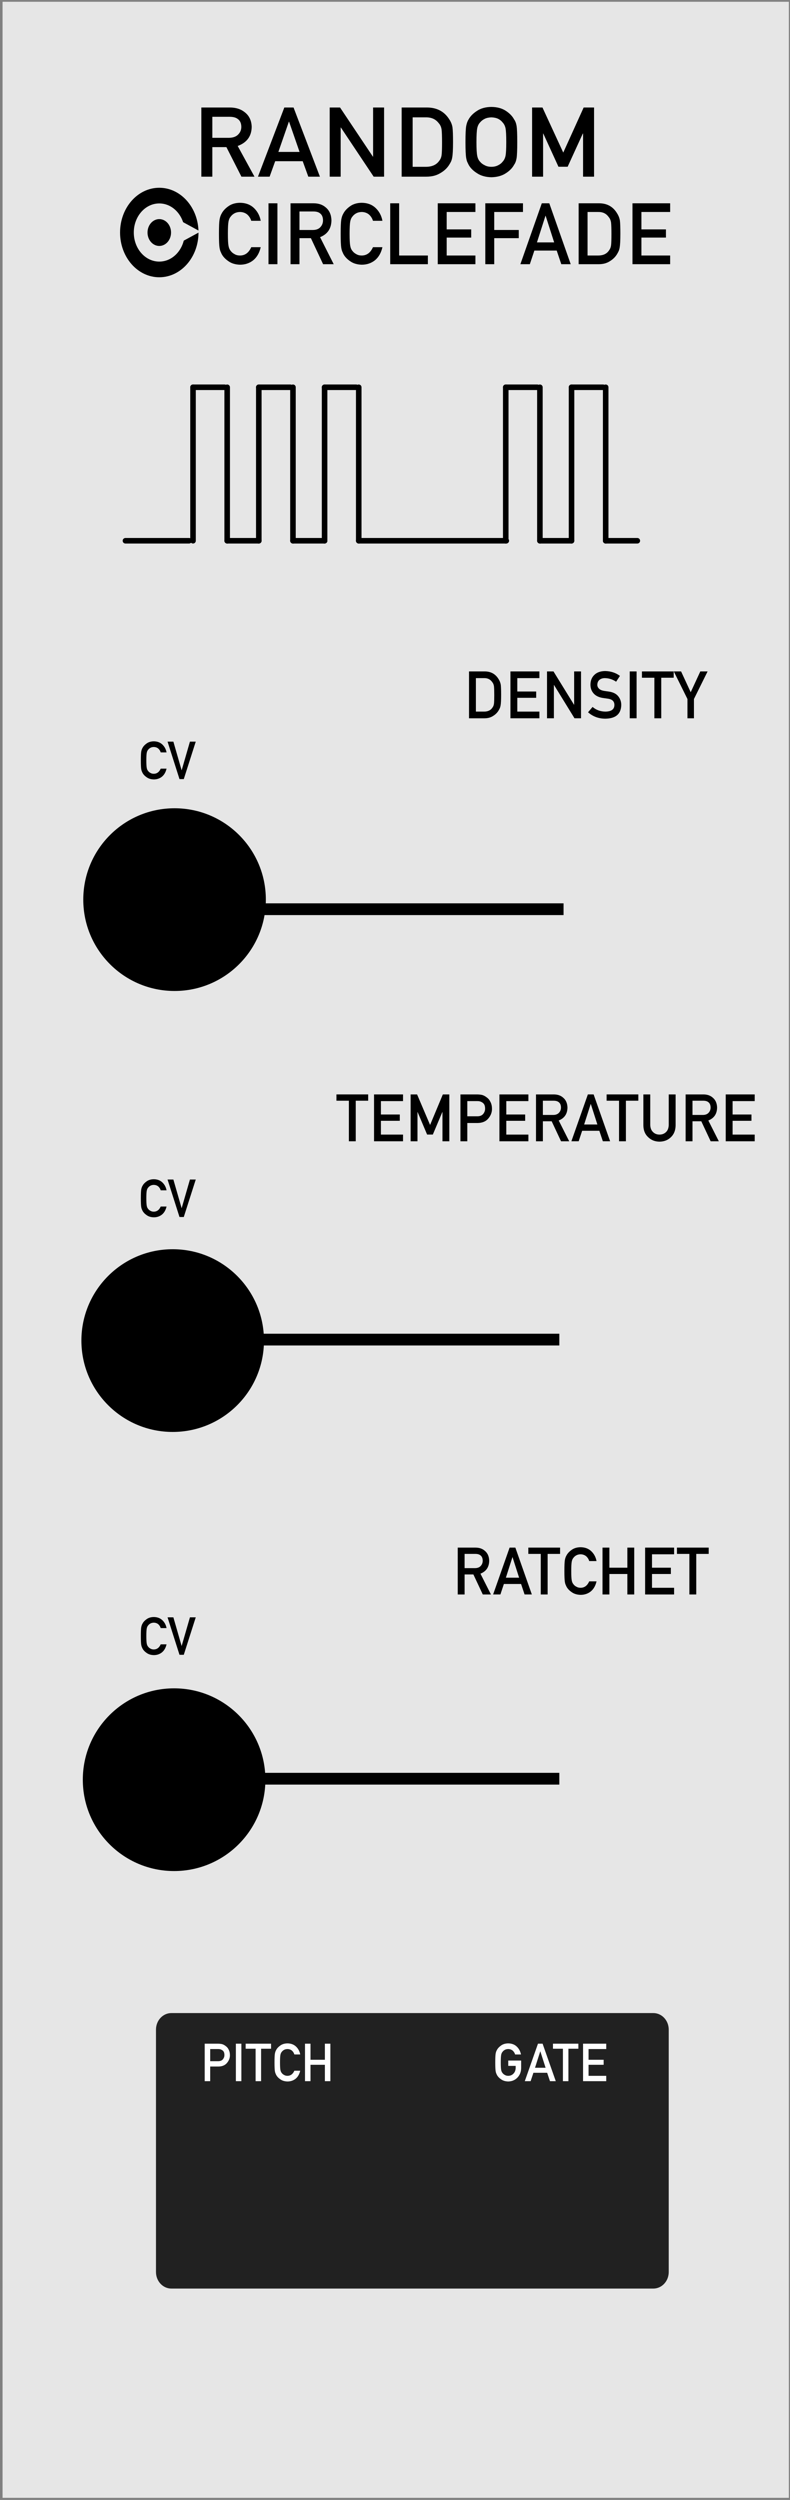 <?xml version="1.0" encoding="UTF-8" standalone="no"?>
<!-- Created with Inkscape (http://www.inkscape.org/) -->

<svg
   xmlns:dc="http://purl.org/dc/elements/1.1/"
   xmlns:cc="http://creativecommons.org/ns#"
   xmlns:rdf="http://www.w3.org/1999/02/22-rdf-syntax-ns#"
   xmlns:svg="http://www.w3.org/2000/svg"
   xmlns="http://www.w3.org/2000/svg"
   xmlns:sodipodi="http://sodipodi.sourceforge.net/DTD/sodipodi-0.dtd"
   xmlns:inkscape="http://www.inkscape.org/namespaces/inkscape"
   width="120.18"
   height="380"
   viewBox="0 0 31.798 100.542"
   version="1.1"
   id="svg4541"
   sodipodi:docname="Randomizer.svg"
   inkscape:version="0.92.3 (2405546, 2018-03-11)">
  <rect x="0" y="0" width="31.798" height="100.542" fill="#808080" stroke="none"/>
  <defs
     id="defs4535" />
  <sodipodi:namedview
     id="base"
     pagecolor="#ffffff"
     bordercolor="#666666"
     borderopacity="1.0"
     inkscape:pageopacity="0.0"
     inkscape:pageshadow="2"
     inkscape:zoom="5.6"
     inkscape:cx="78.963412"
     inkscape:cy="315.43323"
     inkscape:document-units="mm"
     inkscape:current-layer="g13271"
     showgrid="false"
     fit-margin-top="0"
     fit-margin-left="0"
     fit-margin-right="0"
     fit-margin-bottom="0"
     inkscape:window-width="1233"
     inkscape:window-height="678"
     inkscape:window-x="0"
     inkscape:window-y="27"
     inkscape:window-maximized="0"
     units="px" />
  <g
     inkscape:label="Layer 1"
     inkscape:groupmode="layer"
     id="layer1"
     transform="translate(-6.648,-91.775)">
    <g
       transform="matrix(0.276,0,0,0.276,354.096,57.736)"
       id="g13122"
       style="stroke-width:0.959">
      <g
         transform="translate(-167.076,-20.558)"
         id="g13178"
         style="stroke-width:0.919">
        <g
           transform="translate(-99.231,6.095)"
           id="g13224"
           style="stroke-width:0.881">
          <g
             transform="translate(-315.654,137.782)"
             id="g13271"
             style="stroke-width:0.844">
            <path
               style="fill:#e6e6e6;fill-opacity:1;fill-rule:nonzero;stroke:none;stroke-width:0.844"
               d="m -676.535,0.266 h 114.672 V 363.988 H -676.535 Z m 0,0"
               id="path25061"
               inkscape:connector-curvature="0"
               inkscape:export-filename="/home/vortico/src/cpp/VCV/Rack/plugins/Fundamental/res/Delay.png"
               inkscape:export-xdpi="100.2962"
               inkscape:export-ydpi="100.2962" />
            <path
               inkscape:connector-curvature="0"
               style="fill:#212121;stroke-width:0.851"
               d="m -579.384,331.086 c 0,1.33 -1.006,2.409 -2.244,2.409 h -70.289 c -1.238,0 -2.243,-1.079 -2.243,-2.409 v -35.328 c 0,-1.33 1.005,-2.409 2.243,-2.409 h 70.289 c 1.238,0 2.244,1.079 2.244,2.409 z"
               id="path11" />
            <g
               style="stroke-width:0.844"
               transform="matrix(0.959,0,0,0.959,-678.002,-314.047)"
               id="g33">
              <path
                 inkscape:connector-curvature="0"
                 d="m 40.788,365.042 c -0.197,0.857 -0.572,1.517 -1.126,1.978 -0.57,0.456 -1.245,0.684 -2.023,0.684 -0.705,-0.017 -1.293,-0.194 -1.764,-0.533 -0.479,-0.325 -0.828,-0.702 -1.045,-1.129 -0.066,-0.141 -0.125,-0.273 -0.178,-0.4 -0.049,-0.131 -0.09,-0.297 -0.123,-0.495 -0.062,-0.372 -0.092,-1.087 -0.092,-2.146 0,-1.074 0.031,-1.795 0.092,-2.158 0.065,-0.363 0.166,-0.658 0.301,-0.883 0.217,-0.427 0.565,-0.808 1.045,-1.143 0.471,-0.338 1.06,-0.512 1.765,-0.52 0.865,0.008 1.57,0.271 2.115,0.792 0.545,0.524 0.89,1.173 1.033,1.945 h -1.441 c -0.111,-0.373 -0.312,-0.69 -0.604,-0.954 -0.304,-0.25 -0.673,-0.379 -1.108,-0.388 -0.32,0.009 -0.596,0.074 -0.825,0.197 -0.234,0.127 -0.423,0.286 -0.567,0.478 -0.176,0.199 -0.293,0.455 -0.351,0.77 -0.065,0.33 -0.098,0.951 -0.098,1.863 0,0.912 0.033,1.529 0.099,1.852 0.057,0.322 0.174,0.582 0.351,0.781 0.144,0.191 0.333,0.346 0.567,0.465 0.229,0.141 0.505,0.21 0.825,0.21 0.764,0 1.335,-0.422 1.713,-1.266 z"
                 id="path13" />
              <path
                 inkscape:connector-curvature="0"
                 d="m 41.971,358.373 h 1.357 v 9.254 h -1.357 z"
                 id="path15" />
              <path
                 inkscape:connector-curvature="0"
                 d="m 45.323,358.373 h 3.502 c 0.747,0 1.356,0.203 1.829,0.609 0.568,0.461 0.864,1.119 0.889,1.974 -0.017,1.257 -0.594,2.112 -1.731,2.564 l 2.075,4.106 h -1.613 l -1.855,-3.955 H 46.68 v 3.955 h -1.357 z m 1.357,4.057 h 2.059 c 0.51,-0.009 0.892,-0.162 1.146,-0.459 0.25,-0.275 0.376,-0.615 0.376,-1.018 -0.008,-0.484 -0.158,-0.834 -0.45,-1.051 -0.23,-0.191 -0.563,-0.286 -0.999,-0.286 H 46.68 Z"
                 id="path17" />
              <path
                 inkscape:connector-curvature="0"
                 d="m 59.297,365.042 c -0.197,0.857 -0.572,1.517 -1.125,1.978 -0.57,0.456 -1.244,0.684 -2.023,0.684 -0.705,-0.017 -1.293,-0.194 -1.764,-0.533 -0.479,-0.325 -0.828,-0.702 -1.045,-1.129 -0.066,-0.141 -0.125,-0.273 -0.178,-0.4 -0.049,-0.131 -0.09,-0.297 -0.123,-0.495 -0.062,-0.372 -0.092,-1.087 -0.092,-2.146 0,-1.074 0.031,-1.795 0.092,-2.158 0.065,-0.363 0.166,-0.658 0.301,-0.883 0.217,-0.427 0.565,-0.808 1.045,-1.143 0.471,-0.338 1.059,-0.512 1.764,-0.52 0.865,0.008 1.57,0.271 2.115,0.792 0.545,0.524 0.891,1.173 1.033,1.945 h -1.441 c -0.109,-0.373 -0.311,-0.69 -0.604,-0.954 -0.303,-0.25 -0.672,-0.379 -1.107,-0.388 -0.32,0.009 -0.596,0.074 -0.826,0.197 -0.233,0.127 -0.422,0.286 -0.566,0.478 -0.176,0.199 -0.293,0.455 -0.351,0.77 -0.065,0.33 -0.098,0.951 -0.098,1.863 0,0.912 0.033,1.529 0.099,1.852 0.057,0.322 0.174,0.582 0.351,0.781 0.144,0.191 0.333,0.346 0.567,0.465 0.229,0.141 0.504,0.21 0.824,0.21 0.764,0 1.336,-0.422 1.713,-1.266 z"
                 id="path19" />
              <path
                 inkscape:connector-curvature="0"
                 d="m 60.481,358.373 h 1.357 v 7.935 h 4.369 v 1.319 H 60.48 v -9.254 z"
                 id="path21" />
              <path
                 inkscape:connector-curvature="0"
                 d="m 67.71,358.373 h 5.727 v 1.319 h -4.369 v 2.647 h 3.729 v 1.244 h -3.729 v 2.724 h 4.369 v 1.319 H 67.71 Z"
                 id="path23" />
              <path
                 inkscape:connector-curvature="0"
                 d="m 74.941,358.373 h 5.727 v 1.319 h -4.369 v 2.737 h 3.729 v 1.242 h -3.729 v 3.955 h -1.357 v -9.253 z"
                 id="path25" />
              <path
                 inkscape:connector-curvature="0"
                 d="m 85.8,365.558 h -3.399 l -0.688,2.069 h -1.438 l 3.258,-9.254 h 1.138 l 3.258,9.254 h -1.432 z m -0.387,-1.244 -1.298,-4.049 h -0.024 l -1.297,4.049 z"
                 id="path27" />
              <path
                 inkscape:connector-curvature="0"
                 d="m 89.134,358.373 h 3.137 c 1.214,0.008 2.124,0.528 2.73,1.561 0.218,0.348 0.354,0.711 0.412,1.092 0.045,0.381 0.067,1.039 0.067,1.975 0,0.994 -0.035,1.688 -0.104,2.082 -0.033,0.199 -0.082,0.377 -0.147,0.533 -0.07,0.152 -0.154,0.311 -0.252,0.477 -0.263,0.436 -0.628,0.795 -1.095,1.078 -0.464,0.305 -1.031,0.457 -1.704,0.457 h -3.044 z m 1.357,7.935 h 1.625 c 0.764,0 1.317,-0.269 1.662,-0.808 0.152,-0.199 0.248,-0.451 0.289,-0.757 0.037,-0.302 0.056,-0.865 0.056,-1.692 0,-0.806 -0.019,-1.383 -0.056,-1.73 -0.049,-0.348 -0.166,-0.629 -0.351,-0.846 -0.378,-0.539 -0.911,-0.799 -1.601,-0.782 H 90.49 v 6.615 z"
                 id="path29" />
              <path
                 inkscape:connector-curvature="0"
                 d="m 97.323,358.373 h 5.727 v 1.319 h -4.37 v 2.647 h 3.729 v 1.244 H 98.68 v 2.724 h 4.369 v 1.319 h -5.727 v -9.253 z"
                 id="path31" />
            </g>
            <g
               style="stroke-width:0.844"
               transform="matrix(0.959,0,0,0.885,-680.433,-0.236)"
               id="g55">
              <path
                 inkscape:connector-curvature="0"
                 d="m 34.296,17.977 h 4.311 c 0.919,0 1.669,0.25 2.25,0.75 0.699,0.568 1.063,1.378 1.094,2.43 -0.02,1.547 -0.73,2.599 -2.13,3.156 l 2.554,5.055 H 40.39 L 38.105,24.5 h -2.14 v 4.868 h -1.67 V 17.977 Z m 1.67,4.993 H 38.5 c 0.627,-0.011 1.098,-0.199 1.411,-0.564 0.309,-0.339 0.463,-0.757 0.463,-1.253 -0.01,-0.596 -0.195,-1.026 -0.554,-1.293 -0.283,-0.235 -0.693,-0.353 -1.229,-0.353 h -2.625 z"
                 id="path35" />
              <path
                 inkscape:connector-curvature="0"
                 d="m 49.707,26.82 h -4.185 l -0.847,2.548 h -1.771 l 4.01,-11.391 h 1.4 l 4.01,11.391 H 50.561 Z M 49.23,25.291 47.634,20.308 h -0.03 l -1.597,4.983 z"
                 id="path37" />
              <path
                 inkscape:connector-curvature="0"
                 d="m 53.811,17.977 h 1.574 l 4.998,8.098 h 0.029 v -8.098 h 1.67 V 29.368 H 60.5 L 55.512,21.27 h -0.031 v 8.098 H 53.812 V 17.977 Z"
                 id="path39" />
              <path
                 inkscape:connector-curvature="0"
                 d="m 64.757,17.977 h 3.86 c 1.493,0.011 2.614,0.651 3.361,1.922 0.267,0.427 0.436,0.875 0.506,1.344 0.056,0.469 0.083,1.279 0.083,2.43 0,1.224 -0.043,2.078 -0.128,2.562 -0.041,0.245 -0.102,0.464 -0.182,0.656 -0.086,0.188 -0.189,0.383 -0.311,0.586 -0.323,0.537 -0.772,0.979 -1.348,1.328 -0.57,0.375 -1.269,0.562 -2.097,0.562 h -3.746 v -11.39 z m 1.67,9.767 h 2.001 c 0.939,0 1.621,-0.332 2.045,-0.995 0.188,-0.245 0.306,-0.556 0.356,-0.932 0.045,-0.371 0.068,-1.064 0.068,-2.083 0,-0.991 -0.023,-1.701 -0.068,-2.129 -0.061,-0.428 -0.204,-0.775 -0.432,-1.041 -0.465,-0.663 -1.122,-0.984 -1.97,-0.963 h -2.001 v 8.143 z"
                 id="path41" />
              <path
                 inkscape:connector-curvature="0"
                 d="m 74.46,23.672 c 0,-1.326 0.037,-2.213 0.113,-2.662 0.081,-0.449 0.204,-0.812 0.37,-1.088 0.268,-0.524 0.696,-0.991 1.286,-1.401 0.58,-0.415 1.304,-0.627 2.171,-0.638 0.877,0.011 1.608,0.224 2.193,0.641 0.58,0.412 0.998,0.88 1.256,1.406 0.187,0.276 0.314,0.638 0.386,1.086 0.065,0.448 0.098,1.333 0.098,2.656 0,1.302 -0.032,2.183 -0.098,2.641 -0.071,0.458 -0.199,0.826 -0.386,1.102 -0.258,0.526 -0.676,0.99 -1.256,1.391 -0.585,0.417 -1.316,0.635 -2.193,0.656 -0.867,-0.021 -1.591,-0.239 -2.171,-0.656 -0.59,-0.401 -1.019,-0.864 -1.286,-1.391 -0.08,-0.172 -0.153,-0.336 -0.219,-0.492 -0.061,-0.161 -0.111,-0.364 -0.151,-0.609 -0.076,-0.459 -0.113,-1.339 -0.113,-2.642 z m 1.67,0 c 0,1.122 0.041,1.882 0.121,2.278 0.071,0.396 0.215,0.718 0.433,0.963 0.177,0.235 0.409,0.425 0.697,0.571 0.283,0.172 0.621,0.259 1.016,0.259 0.399,0 0.745,-0.086 1.038,-0.259 0.278,-0.146 0.501,-0.336 0.667,-0.571 0.218,-0.245 0.367,-0.566 0.447,-0.963 0.076,-0.396 0.114,-1.156 0.114,-2.278 0,-1.122 -0.038,-1.887 -0.114,-2.294 -0.08,-0.386 -0.229,-0.702 -0.447,-0.947 -0.166,-0.235 -0.389,-0.431 -0.667,-0.587 -0.293,-0.151 -0.639,-0.232 -1.038,-0.243 -0.395,0.011 -0.732,0.092 -1.016,0.243 -0.288,0.156 -0.521,0.352 -0.697,0.587 -0.218,0.245 -0.361,0.561 -0.433,0.947 -0.08,0.408 -0.121,1.172 -0.121,2.294 z"
                 id="path43" />
              <path
                 inkscape:connector-curvature="0"
                 d="m 84.593,17.977 h 1.574 l 3.163,7.425 3.104,-7.425 h 1.579 v 11.391 h -1.67 v -7.104 h -0.038 l -2.31,5.47 h -1.393 l -2.31,-5.47 h -0.03 v 7.104 h -1.67 V 17.977 Z"
                 id="path45" />
            </g>
            <g
               style="stroke-width:0.844"
               transform="matrix(0.959,0,0,0.959,-677.147,-5.392)"
               id="g61">
              <path
                 inkscape:connector-curvature="0"
                 d="m 25.575,122.426 c -0.121,0.528 -0.352,0.934 -0.692,1.217 -0.351,0.281 -0.766,0.421 -1.246,0.421 -0.434,-0.01 -0.795,-0.12 -1.085,-0.328 -0.295,-0.201 -0.509,-0.432 -0.643,-0.695 -0.04,-0.086 -0.077,-0.168 -0.109,-0.246 -0.03,-0.081 -0.056,-0.182 -0.076,-0.305 -0.038,-0.229 -0.057,-0.669 -0.057,-1.32 0,-0.662 0.019,-1.104 0.057,-1.328 0.041,-0.224 0.102,-0.405 0.186,-0.543 0.133,-0.263 0.348,-0.498 0.643,-0.703 0.29,-0.208 0.652,-0.315 1.086,-0.32 0.532,0.005 0.966,0.168 1.302,0.487 0.335,0.323 0.547,0.722 0.635,1.198 h -0.887 c -0.068,-0.23 -0.192,-0.425 -0.371,-0.587 -0.187,-0.154 -0.415,-0.233 -0.682,-0.239 -0.197,0.005 -0.366,0.046 -0.508,0.122 -0.144,0.078 -0.26,0.176 -0.349,0.293 -0.109,0.123 -0.181,0.281 -0.216,0.474 -0.04,0.204 -0.061,0.586 -0.061,1.147 0,0.561 0.021,0.941 0.061,1.139 0.035,0.198 0.107,0.359 0.216,0.481 0.088,0.118 0.205,0.213 0.349,0.286 0.142,0.086 0.311,0.129 0.508,0.129 0.47,0 0.821,-0.26 1.054,-0.779 h 0.885 z"
                 id="path57" />
              <path
                 inkscape:connector-curvature="0"
                 d="m 25.729,118.322 h 0.884 l 1.251,4.338 h 0.015 l 1.254,-4.338 h 0.884 l -1.821,5.695 h -0.65 z"
                 id="path59" />
            </g>
            <g
               style="stroke-width:0.844"
               transform="matrix(0.959,0,0,0.959,-673.312,-5.392)"
               id="g77">
              <path
                 inkscape:connector-curvature="0"
                 d="m 67.574,107.655 h 2.412 c 0.934,0.006 1.635,0.407 2.102,1.201 0.166,0.267 0.271,0.547 0.316,0.84 0.035,0.293 0.052,0.799 0.052,1.519 0,0.765 -0.026,1.299 -0.081,1.602 -0.024,0.153 -0.062,0.29 -0.113,0.41 -0.053,0.117 -0.117,0.239 -0.193,0.366 -0.202,0.335 -0.482,0.612 -0.842,0.83 -0.357,0.234 -0.793,0.352 -1.311,0.352 h -2.342 z m 1.044,6.104 h 1.25 c 0.587,0 1.014,-0.207 1.278,-0.622 0.117,-0.153 0.191,-0.347 0.223,-0.582 0.029,-0.232 0.043,-0.666 0.043,-1.302 0,-0.62 -0.014,-1.063 -0.043,-1.331 -0.037,-0.267 -0.127,-0.484 -0.27,-0.65 -0.291,-0.415 -0.701,-0.615 -1.231,-0.602 h -1.25 z"
                 id="path63" />
              <path
                 inkscape:connector-curvature="0"
                 d="m 73.873,107.655 h 4.405 v 1.015 h -3.361 v 2.037 h 2.869 v 0.956 h -2.869 v 2.096 h 3.361 v 1.015 h -4.405 z"
                 id="path65" />
              <path
                 inkscape:connector-curvature="0"
                 d="m 79.435,107.655 h 0.984 l 3.122,5.061 h 0.02 v -5.061 h 1.044 v 7.119 h -0.989 l -3.117,-5.061 h -0.02 v 5.061 h -1.044 z"
                 id="path67" />
              <path
                 inkscape:connector-curvature="0"
                 d="m 86.362,113.05 c 0.549,0.466 1.201,0.703 1.959,0.709 0.896,-0.013 1.351,-0.344 1.362,-0.992 0.008,-0.531 -0.293,-0.85 -0.898,-0.958 -0.277,-0.039 -0.582,-0.083 -0.912,-0.132 -0.593,-0.101 -1.044,-0.327 -1.353,-0.679 -0.319,-0.362 -0.479,-0.801 -0.479,-1.319 0,-0.623 0.2,-1.124 0.6,-1.505 0.388,-0.378 0.938,-0.57 1.649,-0.577 0.857,0.02 1.602,0.265 2.234,0.735 l -0.582,0.886 c -0.516,-0.352 -1.086,-0.535 -1.707,-0.548 -0.322,0 -0.591,0.083 -0.805,0.25 -0.224,0.172 -0.339,0.43 -0.346,0.772 0,0.205 0.077,0.391 0.231,0.557 0.154,0.169 0.402,0.287 0.743,0.352 0.189,0.033 0.447,0.07 0.775,0.113 0.646,0.091 1.125,0.331 1.434,0.718 0.307,0.381 0.459,0.824 0.459,1.329 -0.035,1.362 -0.842,2.053 -2.42,2.072 -1.021,0 -1.897,-0.324 -2.632,-0.972 z"
                 id="path69" />
              <path
                 inkscape:connector-curvature="0"
                 d="m 92.012,107.655 h 1.045 v 7.119 h -1.045 z"
                 id="path71" />
              <path
                 inkscape:connector-curvature="0"
                 d="m 95.762,108.612 h -1.89 v -0.957 h 4.825 v 0.957 h -1.891 v 6.163 h -1.045 v -6.163 z"
                 id="path73" />
              <path
                 inkscape:connector-curvature="0"
                 d="m 100.791,111.846 -2.075,-4.19 h 1.107 l 1.462,3.159 1.462,-3.159 h 1.106 l -2.076,4.189 v 2.93 h -0.986 z"
                 id="path75" />
            </g>
            <g
               style="stroke-width:0.844"
               transform="matrix(0.959,0,0,0.959,-673.312,-5.392)"
               id="g117">
              <path
                 inkscape:connector-curvature="0"
                 d="m 65.858,240.788 h 2.694 c 0.574,0 1.043,0.156 1.406,0.469 0.437,0.354 0.665,0.86 0.684,1.519 -0.013,0.967 -0.456,1.625 -1.331,1.973 l 1.596,3.159 h -1.24 l -1.428,-3.042 h -1.337 v 3.042 h -1.044 z m 1.044,3.12 h 1.583 c 0.393,-0.006 0.687,-0.123 0.883,-0.352 0.192,-0.213 0.289,-0.474 0.289,-0.783 -0.006,-0.373 -0.121,-0.643 -0.346,-0.809 -0.178,-0.146 -0.434,-0.221 -0.769,-0.221 h -1.641 v 2.165 z"
                 id="path103" />
              <path
                 inkscape:connector-curvature="0"
                 d="m 75.49,246.314 h -2.615 l -0.53,1.593 h -1.106 l 2.506,-7.119 h 0.875 l 2.507,7.119 h -1.103 z m -0.298,-0.955 -0.998,-3.115 h -0.019 l -0.997,3.115 z"
                 id="path105" />
              <path
                 inkscape:connector-curvature="0"
                 d="m 78.485,241.744 h -1.891 v -0.956 h 4.826 v 0.956 h -1.892 v 6.163 h -1.044 v -6.163 z"
                 id="path107" />
              <path
                 inkscape:connector-curvature="0"
                 d="m 86.964,245.918 c -0.152,0.66 -0.44,1.167 -0.866,1.521 -0.438,0.352 -0.957,0.526 -1.557,0.526 -0.542,-0.013 -0.994,-0.149 -1.356,-0.41 -0.369,-0.251 -0.637,-0.54 -0.804,-0.869 -0.051,-0.107 -0.096,-0.21 -0.137,-0.308 -0.039,-0.102 -0.07,-0.229 -0.096,-0.381 -0.047,-0.287 -0.07,-0.836 -0.07,-1.65 0,-0.826 0.023,-1.381 0.07,-1.66 0.051,-0.279 0.129,-0.506 0.232,-0.679 0.167,-0.329 0.436,-0.622 0.805,-0.879 0.361,-0.261 0.814,-0.394 1.356,-0.4 0.665,0.007 1.208,0.21 1.627,0.609 0.42,0.403 0.684,0.901 0.795,1.497 h -1.108 c -0.086,-0.287 -0.24,-0.531 -0.465,-0.734 -0.233,-0.192 -0.518,-0.292 -0.852,-0.299 -0.247,0.007 -0.459,0.058 -0.635,0.152 -0.181,0.098 -0.326,0.221 -0.437,0.367 -0.136,0.152 -0.226,0.351 -0.271,0.592 -0.05,0.254 -0.075,0.732 -0.075,1.434 0,0.702 0.025,1.176 0.075,1.424 0.045,0.248 0.135,0.449 0.271,0.602 0.109,0.146 0.256,0.266 0.436,0.357 0.177,0.107 0.389,0.162 0.635,0.162 0.588,0 1.027,-0.325 1.317,-0.975 h 1.11 z"
                 id="path109" />
              <path
                 inkscape:connector-curvature="0"
                 d="m 91.653,244.797 h -2.734 v 3.11 h -1.045 v -7.119 h 1.045 v 3.052 h 2.734 v -3.052 h 1.045 v 7.119 h -1.045 z"
                 id="path111" />
              <path
                 inkscape:connector-curvature="0"
                 d="m 94.354,240.788 h 4.405 v 1.015 h -3.36 v 2.037 h 2.868 v 0.957 h -2.868 v 2.096 h 3.36 v 1.015 h -4.405 z"
                 id="path113" />
              <path
                 inkscape:connector-curvature="0"
                 d="m 101.086,241.744 h -1.89 v -0.956 h 4.825 v 0.956 h -1.891 v 6.163 h -1.045 v -6.163 z"
                 id="path115" />
            </g>
            <g
               style="stroke-width:0.844"
               transform="matrix(0.959,0,0,0.959,-677.147,-5.392)"
               id="g123">
              <path
                 inkscape:connector-curvature="0"
                 d="m 25.575,255.484 c -0.121,0.527 -0.352,0.934 -0.692,1.217 -0.351,0.281 -0.766,0.422 -1.246,0.422 -0.434,-0.011 -0.795,-0.12 -1.085,-0.328 -0.295,-0.201 -0.509,-0.433 -0.643,-0.695 -0.04,-0.086 -0.077,-0.168 -0.109,-0.246 -0.03,-0.081 -0.056,-0.183 -0.076,-0.305 -0.038,-0.229 -0.057,-0.67 -0.057,-1.32 0,-0.662 0.019,-1.104 0.057,-1.328 0.041,-0.225 0.102,-0.405 0.186,-0.543 0.133,-0.264 0.348,-0.498 0.643,-0.703 0.29,-0.209 0.652,-0.315 1.086,-0.32 0.532,0.005 0.966,0.168 1.302,0.486 0.335,0.323 0.547,0.723 0.635,1.198 h -0.887 c -0.068,-0.229 -0.192,-0.425 -0.371,-0.587 -0.187,-0.154 -0.415,-0.234 -0.682,-0.239 -0.197,0.005 -0.366,0.046 -0.508,0.122 -0.144,0.078 -0.26,0.176 -0.349,0.293 -0.109,0.123 -0.181,0.281 -0.216,0.474 -0.04,0.204 -0.061,0.586 -0.061,1.147 0,0.561 0.021,0.94 0.061,1.139 0.035,0.198 0.107,0.359 0.216,0.481 0.088,0.118 0.205,0.213 0.349,0.286 0.142,0.086 0.311,0.129 0.508,0.129 0.47,0 0.821,-0.26 1.054,-0.779 h 0.885 z"
                 id="path119" />
              <path
                 inkscape:connector-curvature="0"
                 d="m 25.729,251.381 h 0.884 l 1.251,4.338 h 0.015 l 1.254,-4.338 h 0.884 l -1.821,5.695 h -0.65 z"
                 id="path121" />
            </g>
            <g
               style="stroke-width:0.844"
               transform="matrix(0.959,0,0,0.959,-677.147,-5.392)"
               id="g129">
              <path
                 inkscape:connector-curvature="0"
                 d="m 25.575,188.963 c -0.121,0.528 -0.352,0.934 -0.692,1.217 -0.351,0.281 -0.766,0.421 -1.246,0.421 -0.434,-0.01 -0.795,-0.12 -1.085,-0.328 -0.295,-0.201 -0.509,-0.432 -0.643,-0.695 -0.04,-0.086 -0.077,-0.168 -0.109,-0.246 -0.03,-0.081 -0.056,-0.182 -0.076,-0.305 -0.038,-0.229 -0.057,-0.669 -0.057,-1.32 0,-0.662 0.019,-1.104 0.057,-1.328 0.041,-0.224 0.102,-0.405 0.186,-0.543 0.133,-0.263 0.348,-0.498 0.643,-0.703 0.29,-0.208 0.652,-0.315 1.086,-0.32 0.532,0.005 0.966,0.168 1.302,0.487 0.335,0.323 0.547,0.722 0.635,1.198 h -0.887 c -0.068,-0.23 -0.192,-0.425 -0.371,-0.587 -0.187,-0.154 -0.415,-0.233 -0.682,-0.239 -0.197,0.005 -0.366,0.046 -0.508,0.122 -0.144,0.078 -0.26,0.176 -0.349,0.293 -0.109,0.123 -0.181,0.281 -0.216,0.474 -0.04,0.204 -0.061,0.586 -0.061,1.147 0,0.561 0.021,0.941 0.061,1.139 0.035,0.198 0.107,0.359 0.216,0.481 0.088,0.118 0.205,0.213 0.349,0.286 0.142,0.086 0.311,0.129 0.508,0.129 0.47,0 0.821,-0.26 1.054,-0.779 h 0.885 z"
                 id="path125" />
              <path
                 inkscape:connector-curvature="0"
                 d="m 25.729,184.859 h 0.884 l 1.251,4.338 h 0.015 l 1.254,-4.338 h 0.884 l -1.821,5.695 h -0.65 z"
                 id="path127" />
            </g>
            <ellipse
               cx="-653.68"
               cy="33.891"
               rx="5.719"
               ry="6.521"
               id="ellipse131"
               style="stroke-width:0.623" />
            <ellipse
               style="fill:#e6e6e6;fill-opacity:1;stroke-width:0.623"
               cx="-653.68"
               cy="33.891"
               rx="3.717"
               ry="4.238"
               id="ellipse133" />
            <ellipse
               cx="-653.68"
               cy="33.893"
               rx="1.716"
               ry="1.956"
               id="ellipse135"
               style="stroke-width:0.623" />
            <polygon
               transform="matrix(0.702,0,0,0.775,-670.52,-247.695)"
               style="fill:#e6e6e6;fill-opacity:1;stroke-width:0.844"
               points="28.555,365.118 28.555,361.205 32.531,363.162 "
               id="polygon137" />
            <g
               style="stroke-width:0.844"
               transform="matrix(0.959,0,0,0.959,-677.147,-3.475)"
               id="g147">
              <path
                 style="fill:#ffffff"
                 inkscape:connector-curvature="0"
                 d="M 77.539,316.73 H 79.5 v 1.158 c -0.01,0.569 -0.199,1.047 -0.566,1.432 -0.371,0.383 -0.838,0.578 -1.4,0.589 -0.434,-0.011 -0.795,-0.12 -1.085,-0.328 -0.295,-0.2 -0.509,-0.433 -0.644,-0.695 -0.039,-0.086 -0.076,-0.168 -0.109,-0.246 -0.029,-0.081 -0.055,-0.183 -0.075,-0.305 -0.038,-0.229 -0.057,-0.669 -0.057,-1.32 0,-0.661 0.019,-1.104 0.057,-1.328 0.04,-0.224 0.103,-0.405 0.185,-0.543 0.135,-0.263 0.349,-0.497 0.644,-0.703 0.29,-0.208 0.651,-0.315 1.085,-0.32 0.532,0.005 0.967,0.168 1.301,0.488 0.336,0.323 0.548,0.723 0.636,1.199 h -0.886 c -0.068,-0.23 -0.192,-0.427 -0.371,-0.589 -0.188,-0.154 -0.414,-0.234 -0.682,-0.24 -0.197,0.006 -0.367,0.047 -0.508,0.122 -0.145,0.078 -0.26,0.176 -0.348,0.294 -0.109,0.122 -0.182,0.28 -0.217,0.473 -0.04,0.204 -0.061,0.586 -0.061,1.147 0,0.561 0.021,0.94 0.061,1.14 0.035,0.197 0.107,0.358 0.217,0.48 0.088,0.118 0.204,0.213 0.348,0.286 0.143,0.087 0.311,0.13 0.508,0.13 0.326,0 0.596,-0.115 0.808,-0.346 0.212,-0.219 0.321,-0.508 0.326,-0.865 v -0.299 h -1.126 v -0.811 z"
                 id="path139" />
              <path
                 style="fill:#ffffff"
                 inkscape:connector-curvature="0"
                 d="m 83.457,318.588 h -2.092 l -0.424,1.274 h -0.886 l 2.005,-5.695 h 0.7 l 2.005,5.695 h -0.881 z m -0.238,-0.764 -0.799,-2.492 h -0.016 l -0.797,2.492 z"
                 id="path141" />
              <path
                 style="fill:#ffffff"
                 inkscape:connector-curvature="0"
                 d="M 85.853,314.932 H 84.34 v -0.765 h 3.861 v 0.765 h -1.514 v 4.931 h -0.835 v -4.931 z"
                 id="path143" />
              <path
                 style="fill:#ffffff"
                 inkscape:connector-curvature="0"
                 d="m 88.915,314.167 h 3.524 v 0.812 H 89.75 v 1.631 h 2.295 v 0.764 H 89.75 v 1.678 h 2.689 v 0.812 h -3.524 z"
                 id="path145" />
            </g>
            <g
               style="stroke-width:0.844"
               transform="matrix(0.959,0,0,0.959,-677.147,-3.475)"
               id="g159">
              <path
                 style="fill:#ffffff"
                 inkscape:connector-curvature="0"
                 d="m 31.377,314.167 h 2 c 0.217,0 0.427,0.021 0.629,0.062 0.202,0.055 0.406,0.167 0.613,0.336 0.174,0.128 0.315,0.31 0.423,0.547 0.113,0.229 0.17,0.5 0.17,0.812 0,0.422 -0.144,0.806 -0.432,1.151 -0.295,0.365 -0.728,0.553 -1.295,0.562 h -1.273 v 2.224 h -0.835 z m 0.835,2.661 h 1.24 c 0.311,-0.006 0.545,-0.105 0.702,-0.299 0.149,-0.188 0.224,-0.397 0.224,-0.628 0,-0.19 -0.03,-0.353 -0.091,-0.483 -0.063,-0.117 -0.151,-0.21 -0.265,-0.277 -0.172,-0.113 -0.372,-0.166 -0.599,-0.162 h -1.209 v 1.849 z"
                 id="path149" />
              <path
                 style="fill:#ffffff"
                 inkscape:connector-curvature="0"
                 d="m 36.119,314.167 h 0.835 v 5.695 h -0.835 z"
                 id="path151" />
              <path
                 style="fill:#ffffff"
                 inkscape:connector-curvature="0"
                 d="m 39.119,314.932 h -1.512 v -0.765 h 3.86 v 0.765 h -1.513 v 4.931 h -0.835 z"
                 id="path153" />
              <path
                 style="fill:#ffffff"
                 inkscape:connector-curvature="0"
                 d="m 45.902,318.271 c -0.121,0.527 -0.352,0.934 -0.692,1.217 -0.351,0.28 -0.766,0.421 -1.246,0.421 -0.434,-0.011 -0.795,-0.12 -1.085,-0.328 -0.295,-0.2 -0.509,-0.433 -0.643,-0.695 -0.04,-0.086 -0.077,-0.168 -0.109,-0.246 -0.03,-0.081 -0.056,-0.183 -0.076,-0.305 -0.038,-0.229 -0.057,-0.669 -0.057,-1.32 0,-0.661 0.019,-1.104 0.057,-1.328 0.041,-0.224 0.102,-0.405 0.186,-0.543 0.133,-0.263 0.348,-0.497 0.643,-0.703 0.29,-0.208 0.652,-0.315 1.086,-0.32 0.532,0.005 0.966,0.168 1.302,0.487 0.335,0.322 0.547,0.722 0.635,1.197 h -0.887 c -0.068,-0.229 -0.192,-0.425 -0.371,-0.587 -0.187,-0.153 -0.415,-0.233 -0.682,-0.239 -0.197,0.006 -0.366,0.047 -0.508,0.122 -0.144,0.078 -0.26,0.176 -0.349,0.294 -0.109,0.122 -0.181,0.28 -0.216,0.473 -0.04,0.204 -0.061,0.586 -0.061,1.147 0,0.561 0.021,0.94 0.061,1.14 0.035,0.197 0.107,0.358 0.216,0.48 0.088,0.118 0.205,0.213 0.349,0.286 0.142,0.087 0.311,0.13 0.508,0.13 0.47,0 0.821,-0.26 1.054,-0.779 h 0.885 z"
                 id="path155" />
              <path
                 style="fill:#ffffff"
                 inkscape:connector-curvature="0"
                 d="m 49.654,317.373 h -2.188 v 2.489 h -0.835 v -5.695 h 0.835 v 2.442 h 2.188 v -2.442 h 0.835 v 5.695 h -0.835 z"
                 id="path157" />
            </g>
            <line
               style="fill:none;stroke:#000000;stroke-width:0.809;stroke-linecap:round;stroke-linejoin:round;stroke-miterlimit:10"
               stroke-miterlimit="10"
               x1="-658.614"
               y1="78.808"
               x2="-649.332"
               y2="78.808"
               id="line161" />
            <line
               style="fill:none;stroke:#000000;stroke-width:0.809;stroke-linecap:round;stroke-linejoin:round;stroke-miterlimit:10"
               stroke-miterlimit="10"
               x1="-648.759"
               y1="56.441"
               x2="-648.759"
               y2="78.808"
               id="line163" />
            <line
               style="fill:none;stroke:#000000;stroke-width:0.809;stroke-linecap:round;stroke-linejoin:round;stroke-miterlimit:10"
               stroke-miterlimit="10"
               x1="-648.759"
               y1="56.441"
               x2="-644.146"
               y2="56.441"
               id="line165" />
            <line
               style="fill:none;stroke:#000000;stroke-width:0.809;stroke-linecap:round;stroke-linejoin:round;stroke-miterlimit:10"
               stroke-miterlimit="10"
               x1="-643.778"
               y1="56.441"
               x2="-643.778"
               y2="78.808"
               id="line167" />
            <line
               style="fill:none;stroke:#000000;stroke-width:0.809;stroke-linecap:round;stroke-linejoin:round;stroke-miterlimit:10"
               stroke-miterlimit="10"
               x1="-643.778"
               y1="78.808"
               x2="-639.165"
               y2="78.808"
               id="line169" />
            <line
               style="fill:none;stroke:#000000;stroke-width:0.809;stroke-linecap:round;stroke-linejoin:round;stroke-miterlimit:10"
               stroke-miterlimit="10"
               x1="-639.165"
               y1="56.441"
               x2="-639.165"
               y2="78.808"
               id="line171" />
            <line
               style="fill:none;stroke:#000000;stroke-width:0.809;stroke-linecap:round;stroke-linejoin:round;stroke-miterlimit:10"
               stroke-miterlimit="10"
               x1="-634.184"
               y1="56.441"
               x2="-634.184"
               y2="78.808"
               id="line173" />
            <line
               style="fill:none;stroke:#000000;stroke-width:0.809;stroke-linecap:round;stroke-linejoin:round;stroke-miterlimit:10"
               stroke-miterlimit="10"
               x1="-639.165"
               y1="56.441"
               x2="-634.551"
               y2="56.441"
               id="line175" />
            <line
               style="fill:none;stroke:#000000;stroke-width:0.809;stroke-linecap:round;stroke-linejoin:round;stroke-miterlimit:10"
               stroke-miterlimit="10"
               x1="-634.184"
               y1="78.808"
               x2="-629.572"
               y2="78.808"
               id="line177" />
            <line
               style="fill:none;stroke:#000000;stroke-width:0.809;stroke-linecap:round;stroke-linejoin:round;stroke-miterlimit:10"
               stroke-miterlimit="10"
               x1="-629.571"
               y1="56.441"
               x2="-629.571"
               y2="78.808"
               id="line179" />
            <line
               style="fill:none;stroke:#000000;stroke-width:0.809;stroke-linecap:round;stroke-linejoin:round;stroke-miterlimit:10"
               stroke-miterlimit="10"
               x1="-629.571"
               y1="56.441"
               x2="-624.957"
               y2="56.441"
               id="line181" />
            <line
               style="fill:none;stroke:#000000;stroke-width:0.809;stroke-linecap:round;stroke-linejoin:round;stroke-miterlimit:10"
               stroke-miterlimit="10"
               x1="-624.591"
               y1="56.441"
               x2="-624.591"
               y2="78.808"
               id="line183" />
            <line
               style="fill:none;stroke:#000000;stroke-width:0.809;stroke-linecap:round;stroke-linejoin:round;stroke-miterlimit:10"
               stroke-miterlimit="10"
               x1="-624.591"
               y1="78.808"
               x2="-603.074"
               y2="78.808"
               id="line185" />
            <line
               style="fill:none;stroke:#000000;stroke-width:0.809;stroke-linecap:round;stroke-linejoin:round;stroke-miterlimit:10"
               stroke-miterlimit="10"
               x1="-603.152"
               y1="56.441"
               x2="-603.152"
               y2="78.808"
               id="line187" />
            <line
               style="fill:none;stroke:#000000;stroke-width:0.809;stroke-linecap:round;stroke-linejoin:round;stroke-miterlimit:10"
               stroke-miterlimit="10"
               x1="-603.152"
               y1="56.441"
               x2="-598.54"
               y2="56.441"
               id="line189" />
            <line
               style="fill:none;stroke:#000000;stroke-width:0.809;stroke-linecap:round;stroke-linejoin:round;stroke-miterlimit:10"
               stroke-miterlimit="10"
               x1="-598.172"
               y1="56.441"
               x2="-598.172"
               y2="78.808"
               id="line191" />
            <line
               style="fill:none;stroke:#000000;stroke-width:0.809;stroke-linecap:round;stroke-linejoin:round;stroke-miterlimit:10"
               stroke-miterlimit="10"
               x1="-598.172"
               y1="78.808"
               x2="-593.56"
               y2="78.808"
               id="line193" />
            <line
               style="fill:none;stroke:#000000;stroke-width:0.809;stroke-linecap:round;stroke-linejoin:round;stroke-miterlimit:10"
               stroke-miterlimit="10"
               x1="-593.559"
               y1="56.441"
               x2="-593.559"
               y2="78.808"
               id="line195" />
            <line
               style="fill:none;stroke:#000000;stroke-width:0.809;stroke-linecap:round;stroke-linejoin:round;stroke-miterlimit:10"
               stroke-miterlimit="10"
               x1="-588.578"
               y1="56.441"
               x2="-588.578"
               y2="78.808"
               id="line197" />
            <line
               style="fill:none;stroke:#000000;stroke-width:0.809;stroke-linecap:round;stroke-linejoin:round;stroke-miterlimit:10"
               stroke-miterlimit="10"
               x1="-593.559"
               y1="56.441"
               x2="-588.945"
               y2="56.441"
               id="line199" />
            <line
               style="fill:none;stroke:#000000;stroke-width:0.809;stroke-linecap:round;stroke-linejoin:round;stroke-miterlimit:10"
               stroke-miterlimit="10"
               x1="-588.578"
               y1="78.808"
               x2="-583.966"
               y2="78.808"
               id="line201" />
            <g
               transform="matrix(0.959,0,0,0.959,-677.525,-8.614)"
               id="g101">
              <path
                 inkscape:connector-curvature="0"
                 d="m 53.696,176.243 h -1.89 v -0.957 h 4.825 v 0.957 H 54.74 v 6.163 h -1.044 z"
                 id="path79" />
              <path
                 inkscape:connector-curvature="0"
                 d="m 57.524,175.287 h 4.406 v 1.015 h -3.362 v 2.037 h 2.87 v 0.956 h -2.87 v 2.096 h 3.362 v 1.015 h -4.406 z"
                 id="path81" />
              <path
                 inkscape:connector-curvature="0"
                 d="m 63.086,175.287 h 0.983 l 1.978,4.641 1.939,-4.641 h 0.986 v 7.119 H 67.93 v -4.44 h -0.024 l -1.442,3.419 h -0.871 l -1.443,-3.419 h -0.02 v 4.44 h -1.043 v -7.119 z"
                 id="path83" />
              <path
                 inkscape:connector-curvature="0"
                 d="m 70.664,175.287 h 2.5 c 0.271,0 0.533,0.026 0.785,0.078 0.252,0.068 0.508,0.208 0.768,0.42 0.217,0.16 0.393,0.387 0.529,0.684 0.141,0.286 0.213,0.625 0.213,1.016 0,0.527 -0.182,1.007 -0.541,1.44 -0.369,0.456 -0.908,0.69 -1.619,0.703 h -1.592 v 2.779 h -1.043 z m 1.043,3.325 h 1.551 c 0.389,-0.006 0.682,-0.131 0.877,-0.373 0.186,-0.235 0.279,-0.497 0.279,-0.785 0,-0.239 -0.037,-0.44 -0.113,-0.604 -0.08,-0.147 -0.189,-0.263 -0.332,-0.348 -0.215,-0.141 -0.465,-0.208 -0.748,-0.201 h -1.514 z"
                 id="path85" />
              <path
                 inkscape:connector-curvature="0"
                 d="m 76.59,175.287 h 4.406 v 1.015 h -3.361 v 2.037 h 2.869 v 0.956 h -2.869 v 2.096 h 3.361 v 1.015 H 76.59 Z"
                 id="path87" />
              <path
                 inkscape:connector-curvature="0"
                 d="m 82.153,175.287 h 2.695 c 0.574,0 1.043,0.156 1.406,0.469 0.438,0.355 0.664,0.861 0.684,1.519 -0.012,0.967 -0.457,1.625 -1.332,1.973 l 1.596,3.159 h -1.24 l -1.426,-3.042 h -1.338 v 3.042 h -1.045 z m 1.045,3.12 h 1.584 c 0.393,-0.006 0.686,-0.124 0.881,-0.353 0.193,-0.212 0.289,-0.473 0.289,-0.783 -0.006,-0.372 -0.121,-0.642 -0.346,-0.808 -0.176,-0.146 -0.432,-0.22 -0.768,-0.22 h -1.641 v 2.164 z"
                 id="path89" />
              <path
                 inkscape:connector-curvature="0"
                 d="M 91.785,180.813 H 89.17 l -0.529,1.592 h -1.107 l 2.506,-7.119 h 0.875 l 2.508,7.119 h -1.104 z m -0.298,-0.956 -0.998,-3.115 h -0.018 l -0.998,3.115 z"
                 id="path91" />
              <path
                 inkscape:connector-curvature="0"
                 d="m 94.78,176.243 h -1.889 v -0.957 h 4.824 v 0.957 h -1.891 v 6.163 H 94.78 Z"
                 id="path93" />
              <path
                 inkscape:connector-curvature="0"
                 d="m 98.481,175.287 h 1.045 v 4.594 c 0.006,0.485 0.143,0.855 0.408,1.109 0.258,0.267 0.592,0.401 0.998,0.401 0.408,0 0.744,-0.134 1.01,-0.401 0.258,-0.254 0.391,-0.624 0.396,-1.109 v -4.594 h 1.045 v 4.707 c -0.012,0.749 -0.248,1.343 -0.705,1.782 -0.461,0.453 -1.043,0.682 -1.746,0.688 -0.689,-0.006 -1.268,-0.236 -1.73,-0.688 -0.475,-0.439 -0.713,-1.033 -0.721,-1.78 z"
                 id="path95" />
              <path
                 inkscape:connector-curvature="0"
                 d="m 104.906,175.287 h 2.695 c 0.574,0 1.043,0.156 1.406,0.469 0.438,0.355 0.664,0.861 0.684,1.519 -0.012,0.967 -0.457,1.625 -1.332,1.973 l 1.596,3.159 h -1.24 l -1.426,-3.042 h -1.338 v 3.042 h -1.045 z m 1.045,3.12 h 1.584 c 0.393,-0.006 0.686,-0.124 0.881,-0.353 0.193,-0.212 0.289,-0.473 0.289,-0.783 -0.006,-0.372 -0.121,-0.642 -0.346,-0.808 -0.176,-0.146 -0.432,-0.22 -0.768,-0.22 h -1.641 v 2.164 z"
                 id="path97" />
              <path
                 inkscape:connector-curvature="0"
                 d="m 111.004,175.287 h 4.406 v 1.015 h -3.361 v 2.037 h 2.869 v 0.956 h -2.869 v 2.096 h 3.361 v 1.015 h -4.406 z"
                 id="path99" />
            </g>
            <circle
               style="fill:#000000;fill-opacity:1;stroke:#e6e6e6;stroke-width:1.179;stroke-opacity:1"
               id="path108"
               cx="-651.451"
               cy="131.1"
               r="13.902" />
            <rect
               style="fill:#000000;fill-opacity:1;stroke:#e6e6e6;stroke-width:0;stroke-miterlimit:4;stroke-dasharray:none;stroke-opacity:1"
               id="rect113"
               width="50.324"
               height="1.712"
               x="-645.046"
               y="131.641" />
            <circle
               style="fill:#000000;fill-opacity:1;stroke:#e6e6e6;stroke-width:1.179;stroke-opacity:1"
               id="path108-3"
               cx="-651.725"
               cy="195.356"
               r="13.902" />
            <rect
               style="fill:#000000;fill-opacity:1;stroke:#e6e6e6;stroke-width:0;stroke-miterlimit:4;stroke-dasharray:none;stroke-opacity:1"
               id="rect113-6"
               width="50.324"
               height="1.712"
               x="-645.662"
               y="194.357" />
            <circle
               style="fill:#000000;fill-opacity:1;stroke:#e6e6e6;stroke-width:1.179;stroke-opacity:1"
               id="path108-7"
               cx="-651.519"
               cy="259.342"
               r="13.902" />
            <rect
               style="fill:#000000;fill-opacity:1;stroke:#e6e6e6;stroke-width:0;stroke-miterlimit:4;stroke-dasharray:none;stroke-opacity:1"
               id="rect113-5"
               width="50.324"
               height="1.712"
               x="-645.662"
               y="258.344" />
          </g>
        </g>
      </g>
    </g>
  </g>
</svg>
